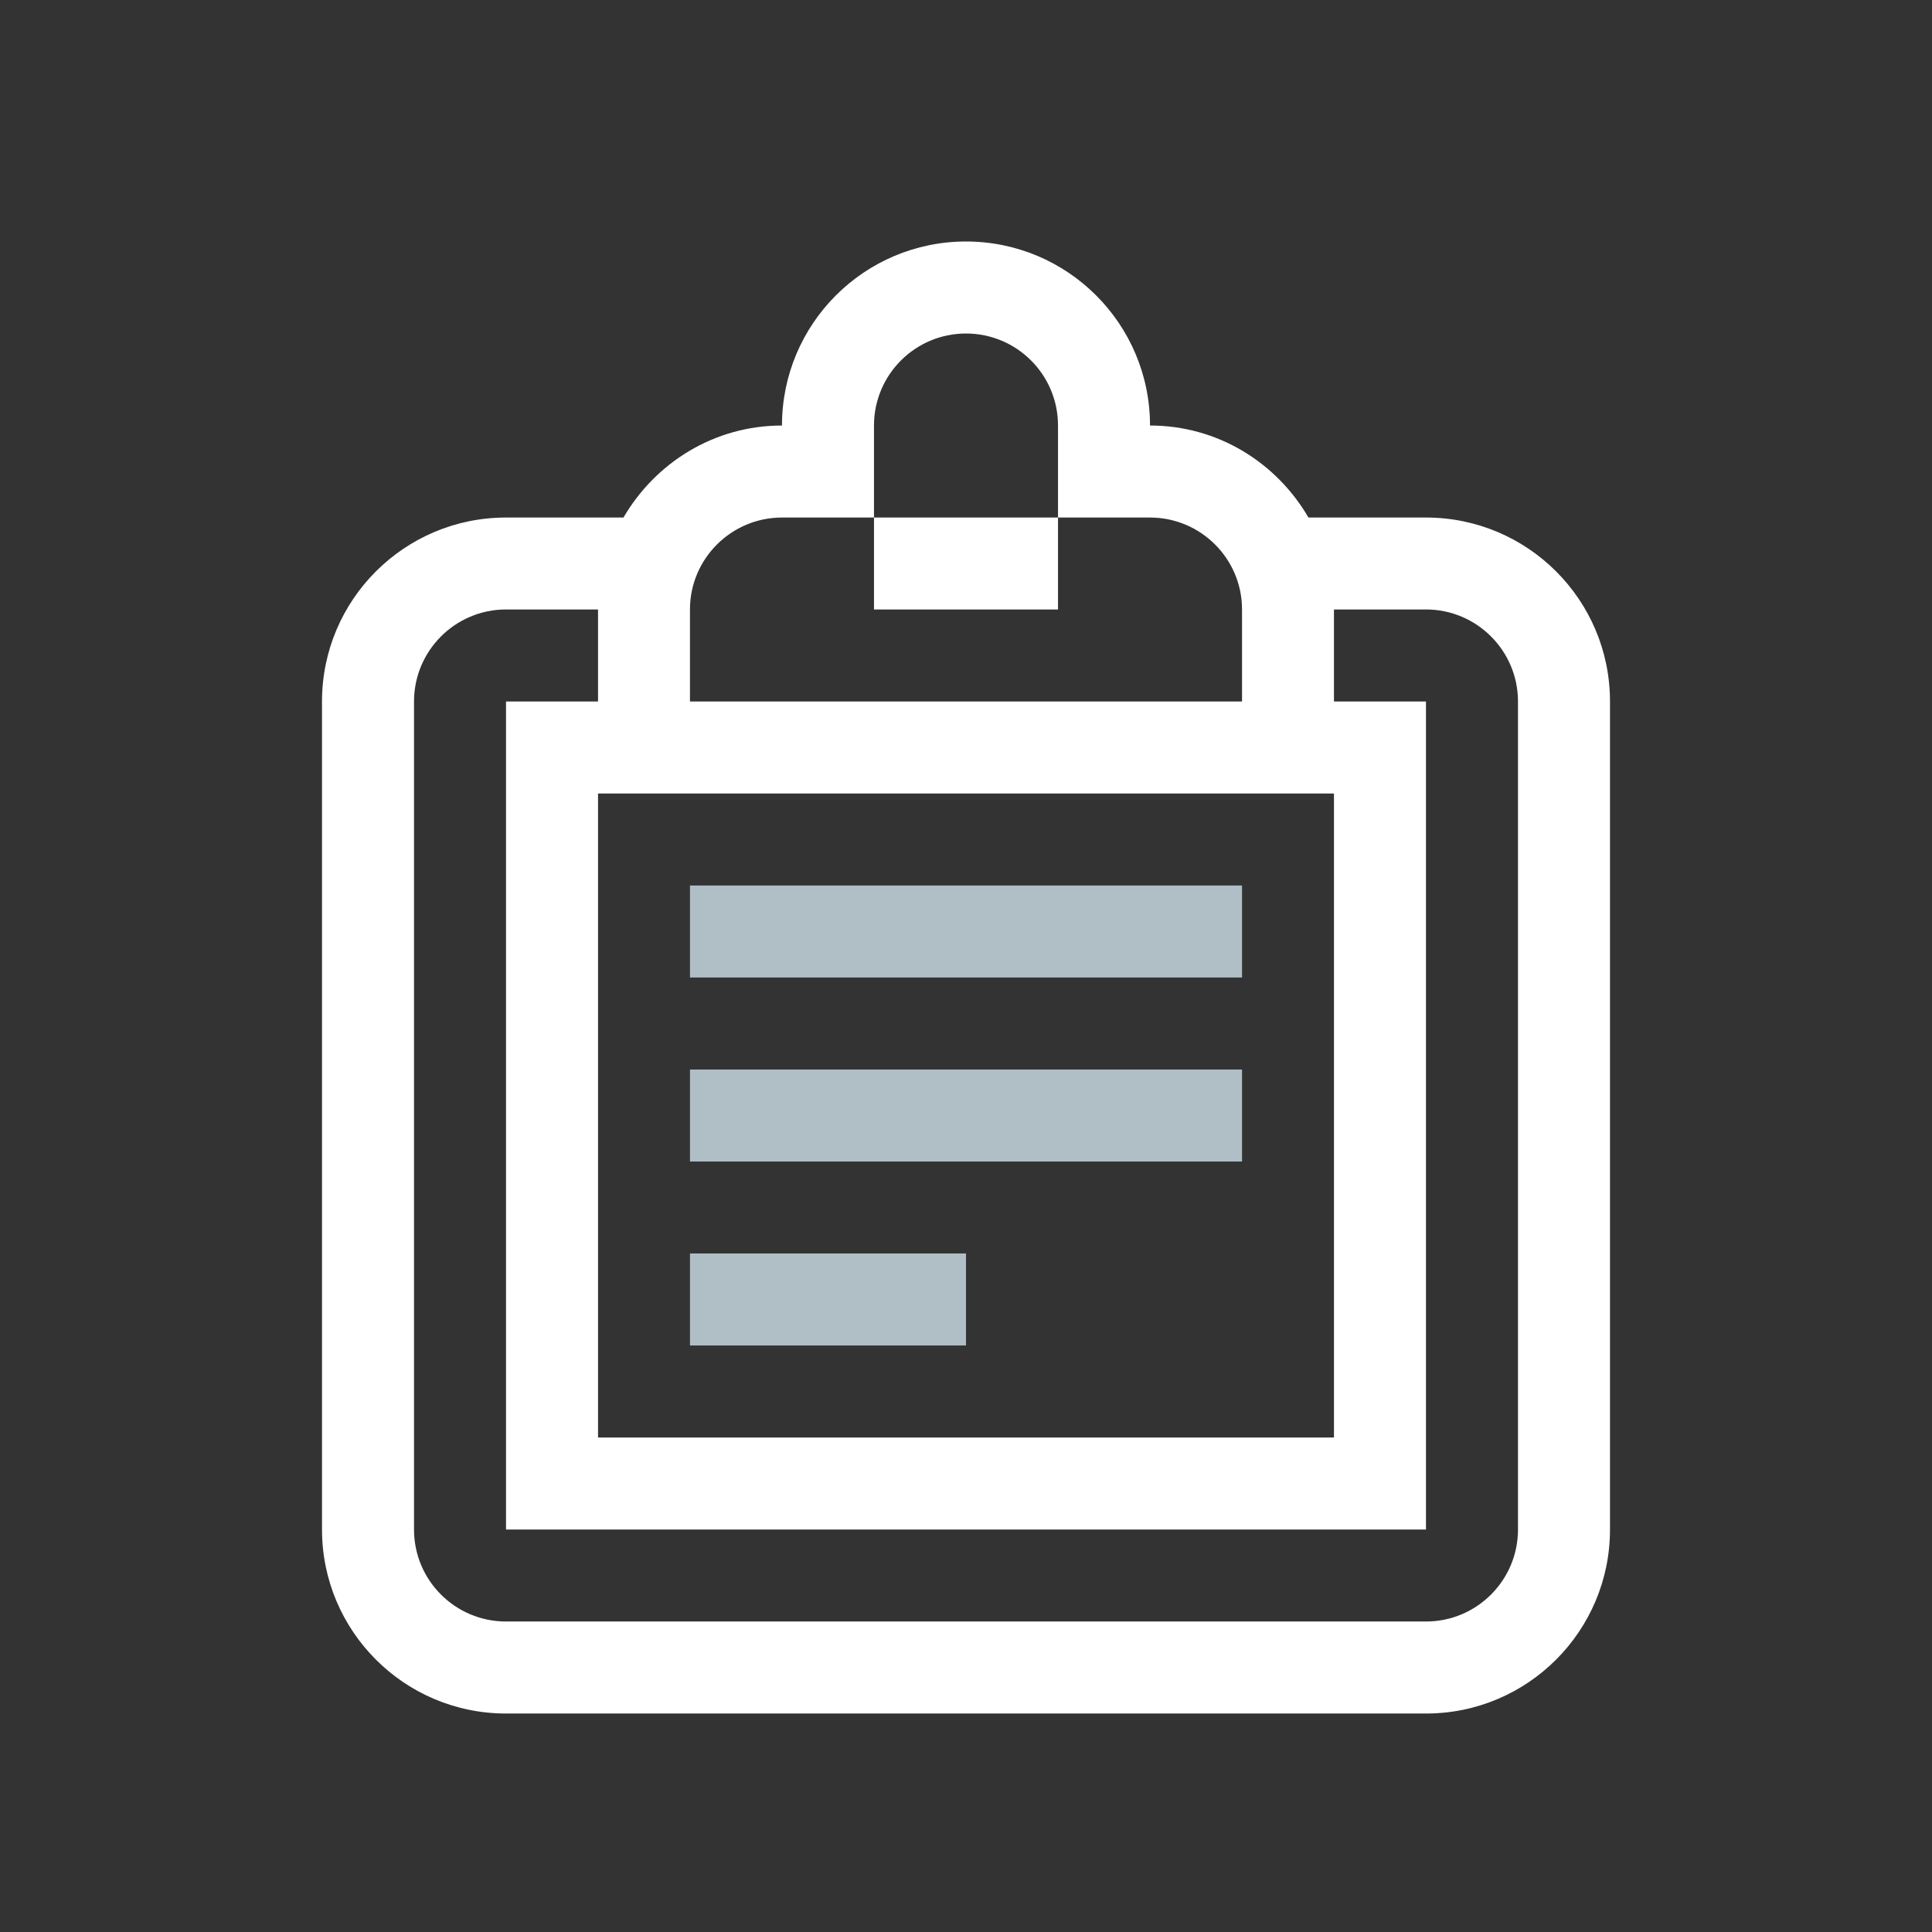 <?xml version="1.0" encoding="UTF-8"?>
<svg width="24px" height="24px" viewBox="0 0 24 24" version="1.1" xmlns="http://www.w3.org/2000/svg" xmlns:xlink="http://www.w3.org/1999/xlink">
    <rect x="0" y="0" width="24" height="24" fill="#333333" stroke="none"/>
    <!-- Generator: Sketch 47.1 (45422) - http://www.bohemiancoding.com/sketch -->
    <title>web_ims_pay_normal</title>
    <desc>Created with Sketch.</desc>
    <defs></defs>
    <g id="Symbols" stroke="none" stroke-width="1" fill="none" fill-rule="evenodd">
        <g id="web_ims_pay_normal">
            <g id="pay">
                <rect id="Rectangle-9" x="0" y="0" width="24" height="24"></rect>
                <g id="Clipboard" transform="translate(4, 3)" fill-rule="nonzero">
                    <path d="M13.714,3.429 L12.254,3.429 C11.858,2.748 11.129,2.286 10.286,2.286 C10.286,1.023 9.262,0 8,0 C6.738,0 5.714,1.023 5.714,2.286 C4.871,2.286 4.142,2.748 3.745,3.429 L2.286,3.429 C1.023,3.429 0,4.452 0,5.714 L0,16 C0,17.262 1.023,18.286 2.286,18.286 L13.714,18.286 C14.977,18.286 16,17.262 16,16 L16,5.714 C16,4.452 14.977,3.429 13.714,3.429 Z M4.571,4.571 C4.571,3.941 5.084,3.429 5.714,3.429 L6.857,3.429 L6.857,2.286 C6.857,1.655 7.369,1.143 8,1.143 C8.631,1.143 9.143,1.655 9.143,2.286 L9.143,3.429 L10.286,3.429 C10.916,3.429 11.429,3.941 11.429,4.571 L11.429,5.714 L4.571,5.714 L4.571,4.571 Z M12.571,6.857 L12.571,14.857 L3.429,14.857 L3.429,6.857 L12.571,6.857 Z M14.857,16 C14.857,16.631 14.345,17.143 13.714,17.143 L2.286,17.143 C1.655,17.143 1.143,16.631 1.143,16 L1.143,5.714 C1.143,5.084 1.655,4.571 2.286,4.571 L3.429,4.571 L3.429,5.714 L2.286,5.714 L2.286,16 L13.714,16 L13.714,5.714 L12.571,5.714 L12.571,4.571 L13.714,4.571 C14.345,4.571 14.857,5.084 14.857,5.714 L14.857,16 Z M9.143,4.571 L9.143,3.429 L6.857,3.429 L6.857,4.571 L9.143,4.571 Z" id="Shape" fill="#FFFFFF"></path>
                    <polygon id="Shape" fill="#B0BEC5" points="11.429 8 4.571 8 4.571 9.143 11.429 9.143"></polygon>
                    <polygon id="Shape" fill="#B0BEC5" points="11.429 10.286 4.571 10.286 4.571 11.429 11.429 11.429"></polygon>
                    <polygon id="Shape" fill="#B0BEC5" points="8 12.571 4.571 12.571 4.571 13.714 8 13.714"></polygon>
                </g>
            </g>
        </g>
    </g>
</svg>
